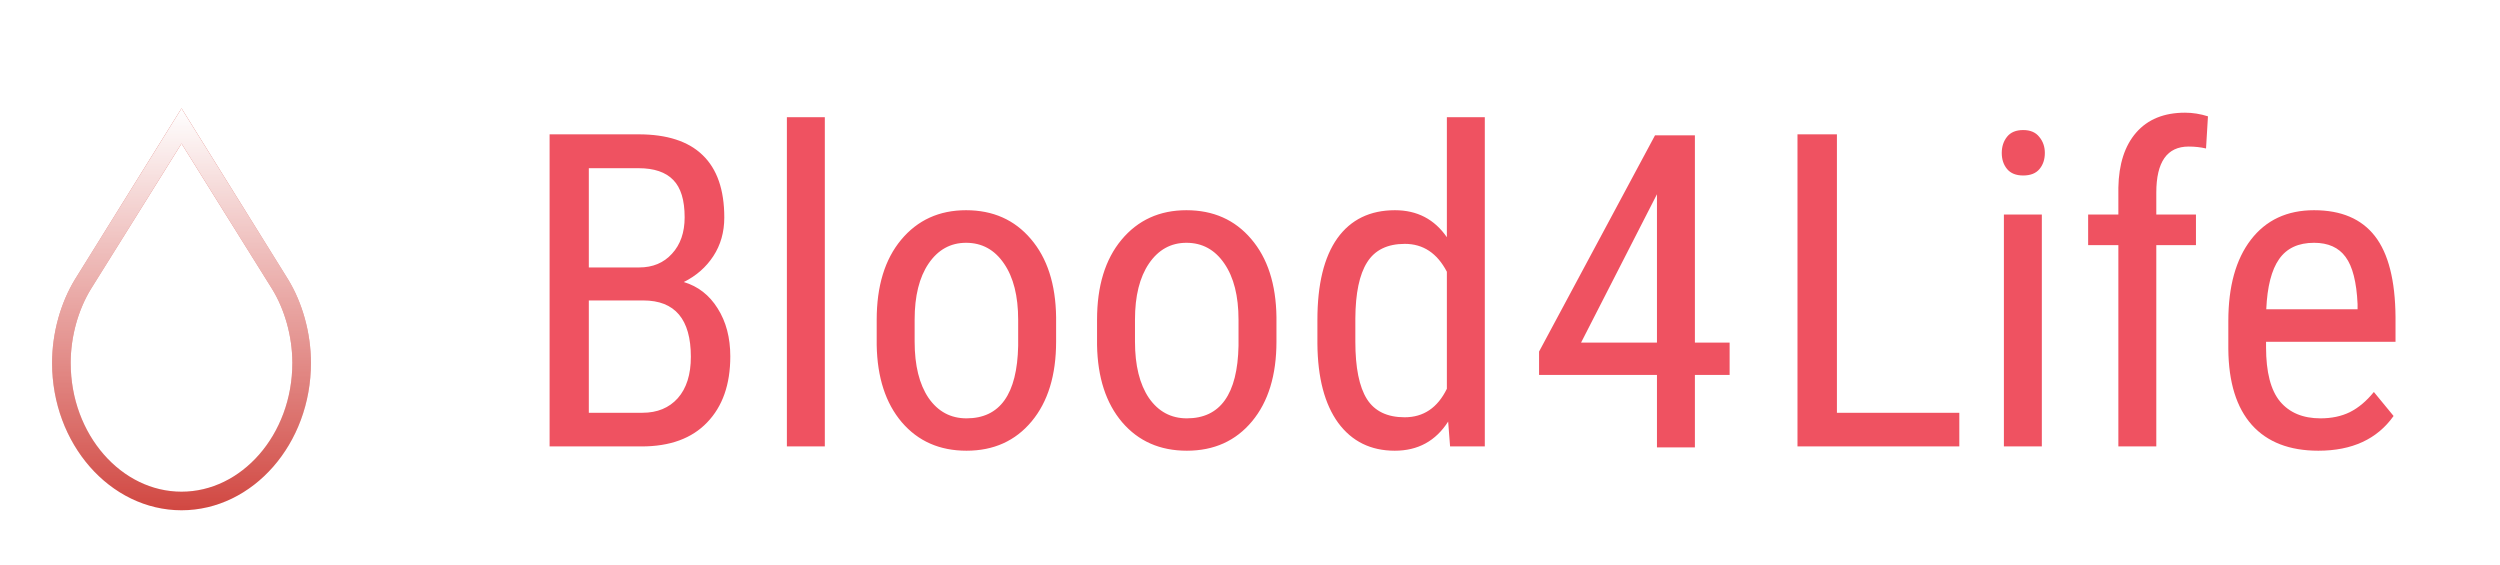 <svg width="336" height="76" viewBox="0 0 336 76" fill="none" xmlns="http://www.w3.org/2000/svg">
<g filter="url(#filter0_d)">
<path d="M6.156 33.179L19.396 11.929L32.636 33.18C34.443 36.127 35.542 39.95 35.542 43.776C35.542 54.054 28.215 62.331 19.396 62.331C10.577 62.331 3.25 54.054 3.25 43.776C3.25 39.95 4.349 36.127 6.156 33.179Z" stroke="#D14842" stroke-width="2.5"/>
<path d="M6.156 33.179L19.396 11.929L32.636 33.18C34.443 36.127 35.542 39.95 35.542 43.776C35.542 54.054 28.215 62.331 19.396 62.331C10.577 62.331 3.25 54.054 3.25 43.776C3.25 39.95 4.349 36.127 6.156 33.179Z" stroke="url(#paint0_linear)" stroke-width="2.5"/>
</g>
<g filter="url(#filter1_d)">
<path d="M222.794 41.043H227.461V45.393H222.794V55.13H217.695V45.393H201.85V42.253L217.436 13.185H222.794V41.043ZM207.497 41.043H217.695V21.107L207.497 41.043Z" fill="#EF5261"/>
</g>
<g filter="url(#filter2_d)">
<path d="M241.882 50.477H258.332V55H236.582V13.055H241.882V50.477ZM269.423 55H264.324V23.829H269.423V55ZM269.827 15.561C269.827 16.425 269.587 17.145 269.106 17.722C268.626 18.298 267.896 18.586 266.917 18.586C265.957 18.586 265.236 18.298 264.756 17.722C264.276 17.145 264.036 16.425 264.036 15.561C264.036 14.697 264.276 13.967 264.756 13.372C265.236 12.776 265.957 12.479 266.917 12.479C267.877 12.479 268.597 12.786 269.078 13.4C269.577 13.996 269.827 14.716 269.827 15.561ZM279.708 55V27.949H275.646V23.829H279.708V20.228C279.766 17.059 280.563 14.591 282.099 12.824C283.655 11.038 285.844 10.145 288.667 10.145C289.685 10.145 290.713 10.308 291.75 10.635L291.491 14.956C290.761 14.783 289.983 14.697 289.157 14.697C286.257 14.697 284.807 16.761 284.807 20.891V23.829H290.137V27.949H284.807V55H279.708ZM306.586 55.576C302.707 55.576 299.73 54.424 297.656 52.119C295.582 49.795 294.525 46.396 294.487 41.921V38.147C294.487 33.499 295.495 29.86 297.512 27.229C299.548 24.578 302.38 23.253 306.01 23.253C309.659 23.253 312.387 24.415 314.192 26.739C315.997 29.063 316.919 32.683 316.958 37.6V40.941H299.557V41.662C299.557 45.003 300.181 47.433 301.43 48.95C302.697 50.467 304.512 51.226 306.875 51.226C308.373 51.226 309.688 50.948 310.821 50.391C311.974 49.815 313.049 48.912 314.048 47.683L316.698 50.909C314.49 54.02 311.119 55.576 306.586 55.576ZM306.01 27.632C303.898 27.632 302.332 28.362 301.314 29.821C300.297 31.262 299.72 33.509 299.586 36.562H311.858V35.871C311.724 32.913 311.186 30.801 310.245 29.533C309.323 28.266 307.912 27.632 306.01 27.632Z" fill="#EF5261"/>
</g>
<g filter="url(#filter3_d)">
<path d="M68.866 55V13.055H80.822C84.644 13.055 87.515 13.986 89.436 15.849C91.375 17.712 92.345 20.506 92.345 24.232C92.345 26.191 91.856 27.92 90.876 29.418C89.897 30.916 88.571 32.078 86.9 32.904C88.821 33.48 90.338 34.661 91.452 36.447C92.585 38.233 93.152 40.384 93.152 42.9C93.152 46.665 92.115 49.622 90.04 51.773C87.986 53.925 85.047 55 81.225 55H68.866ZM74.138 35.381V50.477H81.34C83.338 50.477 84.922 49.824 86.094 48.518C87.265 47.193 87.851 45.34 87.851 42.958C87.851 37.907 85.719 35.381 81.456 35.381H74.138ZM74.138 30.945H80.908C82.733 30.945 84.202 30.33 85.316 29.101C86.449 27.872 87.016 26.239 87.016 24.204C87.016 21.899 86.507 20.228 85.489 19.191C84.471 18.135 82.915 17.606 80.822 17.606H74.138V30.945ZM105.856 55H100.757V10.75H105.856V55ZM112.828 37.974C112.828 33.442 113.923 29.86 116.112 27.229C118.321 24.578 121.231 23.253 124.841 23.253C128.452 23.253 131.352 24.54 133.542 27.113C135.75 29.687 136.883 33.192 136.941 37.628V40.913C136.941 45.426 135.846 48.998 133.657 51.629C131.467 54.261 128.548 55.576 124.899 55.576C121.288 55.576 118.388 54.299 116.199 51.745C114.028 49.19 112.905 45.733 112.828 41.373V37.974ZM117.927 40.913C117.927 44.12 118.551 46.645 119.8 48.489C121.067 50.314 122.767 51.226 124.899 51.226C129.393 51.226 131.707 47.98 131.842 41.489V37.974C131.842 34.786 131.208 32.27 129.94 30.426C128.673 28.563 126.973 27.632 124.841 27.632C122.748 27.632 121.067 28.563 119.8 30.426C118.551 32.27 117.927 34.776 117.927 37.945V40.913ZM142.443 37.974C142.443 33.442 143.538 29.86 145.728 27.229C147.936 24.578 150.846 23.253 154.457 23.253C158.067 23.253 160.967 24.54 163.157 27.113C165.365 29.687 166.499 33.192 166.556 37.628V40.913C166.556 45.426 165.461 48.998 163.272 51.629C161.083 54.261 158.163 55.576 154.514 55.576C150.903 55.576 148.003 54.299 145.814 51.745C143.644 49.19 142.52 45.733 142.443 41.373V37.974ZM147.542 40.913C147.542 44.12 148.167 46.645 149.415 48.489C150.683 50.314 152.382 51.226 154.514 51.226C159.008 51.226 161.323 47.98 161.457 41.489V37.974C161.457 34.786 160.823 32.27 159.556 30.426C158.288 28.563 156.588 27.632 154.457 27.632C152.363 27.632 150.683 28.563 149.415 30.426C148.167 32.27 147.542 34.776 147.542 37.945V40.913ZM172.059 38.003C172.059 33.202 172.952 29.543 174.738 27.027C176.543 24.511 179.126 23.253 182.487 23.253C185.464 23.253 187.788 24.463 189.459 26.883V10.75H194.558V55H189.891L189.632 51.658C187.961 54.27 185.57 55.576 182.458 55.576C179.232 55.576 176.697 54.328 174.853 51.831C173.028 49.315 172.097 45.772 172.059 41.201V38.003ZM177.158 40.913C177.158 44.408 177.676 46.982 178.713 48.633C179.75 50.266 181.441 51.082 183.784 51.082C186.319 51.082 188.211 49.805 189.459 47.251V31.521C188.153 29.024 186.271 27.776 183.812 27.776C181.469 27.776 179.779 28.602 178.742 30.253C177.705 31.886 177.177 34.402 177.158 37.801V40.913Z" fill="#EF5261"/>
</g>
<defs>
<filter id="filter0_d" x="0" y="7.565" width="48.792" height="68.016" filterUnits="userSpaceOnUse" color-interpolation-filters="sRGB">
<feFlood flood-opacity="0" result="BackgroundImageFix"/>
<feColorMatrix in="SourceAlpha" type="matrix" values="0 0 0 0 0 0 0 0 0 0 0 0 0 0 0 0 0 0 127 0"/>
<feOffset dx="5" dy="5"/>
<feGaussianBlur stdDeviation="3.5"/>
<feColorMatrix type="matrix" values="0 0 0 0 0 0 0 0 0 0 0 0 0 0 0 0 0 0 0.25 0"/>
<feBlend mode="normal" in2="BackgroundImageFix" result="effect1_dropShadow"/>
<feBlend mode="normal" in="SourceGraphic" in2="effect1_dropShadow" result="shape"/>
</filter>
<filter id="filter1_d" x="199.85" y="11.185" width="39.611" height="55.945" filterUnits="userSpaceOnUse" color-interpolation-filters="sRGB">
<feFlood flood-opacity="0" result="BackgroundImageFix"/>
<feColorMatrix in="SourceAlpha" type="matrix" values="0 0 0 0 0 0 0 0 0 0 0 0 0 0 0 0 0 0 127 0"/>
<feOffset dx="5" dy="5"/>
<feGaussianBlur stdDeviation="3.5"/>
<feColorMatrix type="matrix" values="0 0 0 0 0 0 0 0 0 0 0 0 0 0 0 0 0 0 0.25 0"/>
<feBlend mode="normal" in2="BackgroundImageFix" result="effect1_dropShadow"/>
<feBlend mode="normal" in="SourceGraphic" in2="effect1_dropShadow" result="shape"/>
</filter>
<filter id="filter2_d" x="234.582" y="8.145" width="94.376" height="59.431" filterUnits="userSpaceOnUse" color-interpolation-filters="sRGB">
<feFlood flood-opacity="0" result="BackgroundImageFix"/>
<feColorMatrix in="SourceAlpha" type="matrix" values="0 0 0 0 0 0 0 0 0 0 0 0 0 0 0 0 0 0 127 0"/>
<feOffset dx="5" dy="5"/>
<feGaussianBlur stdDeviation="3.5"/>
<feColorMatrix type="matrix" values="0 0 0 0 0 0 0 0 0 0 0 0 0 0 0 0 0 0 0.25 0"/>
<feBlend mode="normal" in2="BackgroundImageFix" result="effect1_dropShadow"/>
<feBlend mode="normal" in="SourceGraphic" in2="effect1_dropShadow" result="shape"/>
</filter>
<filter id="filter3_d" x="66.866" y="8.75" width="139.692" height="58.826" filterUnits="userSpaceOnUse" color-interpolation-filters="sRGB">
<feFlood flood-opacity="0" result="BackgroundImageFix"/>
<feColorMatrix in="SourceAlpha" type="matrix" values="0 0 0 0 0 0 0 0 0 0 0 0 0 0 0 0 0 0 127 0"/>
<feOffset dx="5" dy="5"/>
<feGaussianBlur stdDeviation="3.5"/>
<feColorMatrix type="matrix" values="0 0 0 0 0 0 0 0 0 0 0 0 0 0 0 0 0 0 0.25 0"/>
<feBlend mode="normal" in2="BackgroundImageFix" result="effect1_dropShadow"/>
<feBlend mode="normal" in="SourceGraphic" in2="effect1_dropShadow" result="shape"/>
</filter>
<linearGradient id="paint0_linear" x1="19.396" y1="9.565" x2="19.396" y2="63.581" gradientUnits="userSpaceOnUse">
<stop stop-color="white"/>
<stop offset="1" stop-color="white" stop-opacity="0"/>
</linearGradient>
</defs>
</svg>
